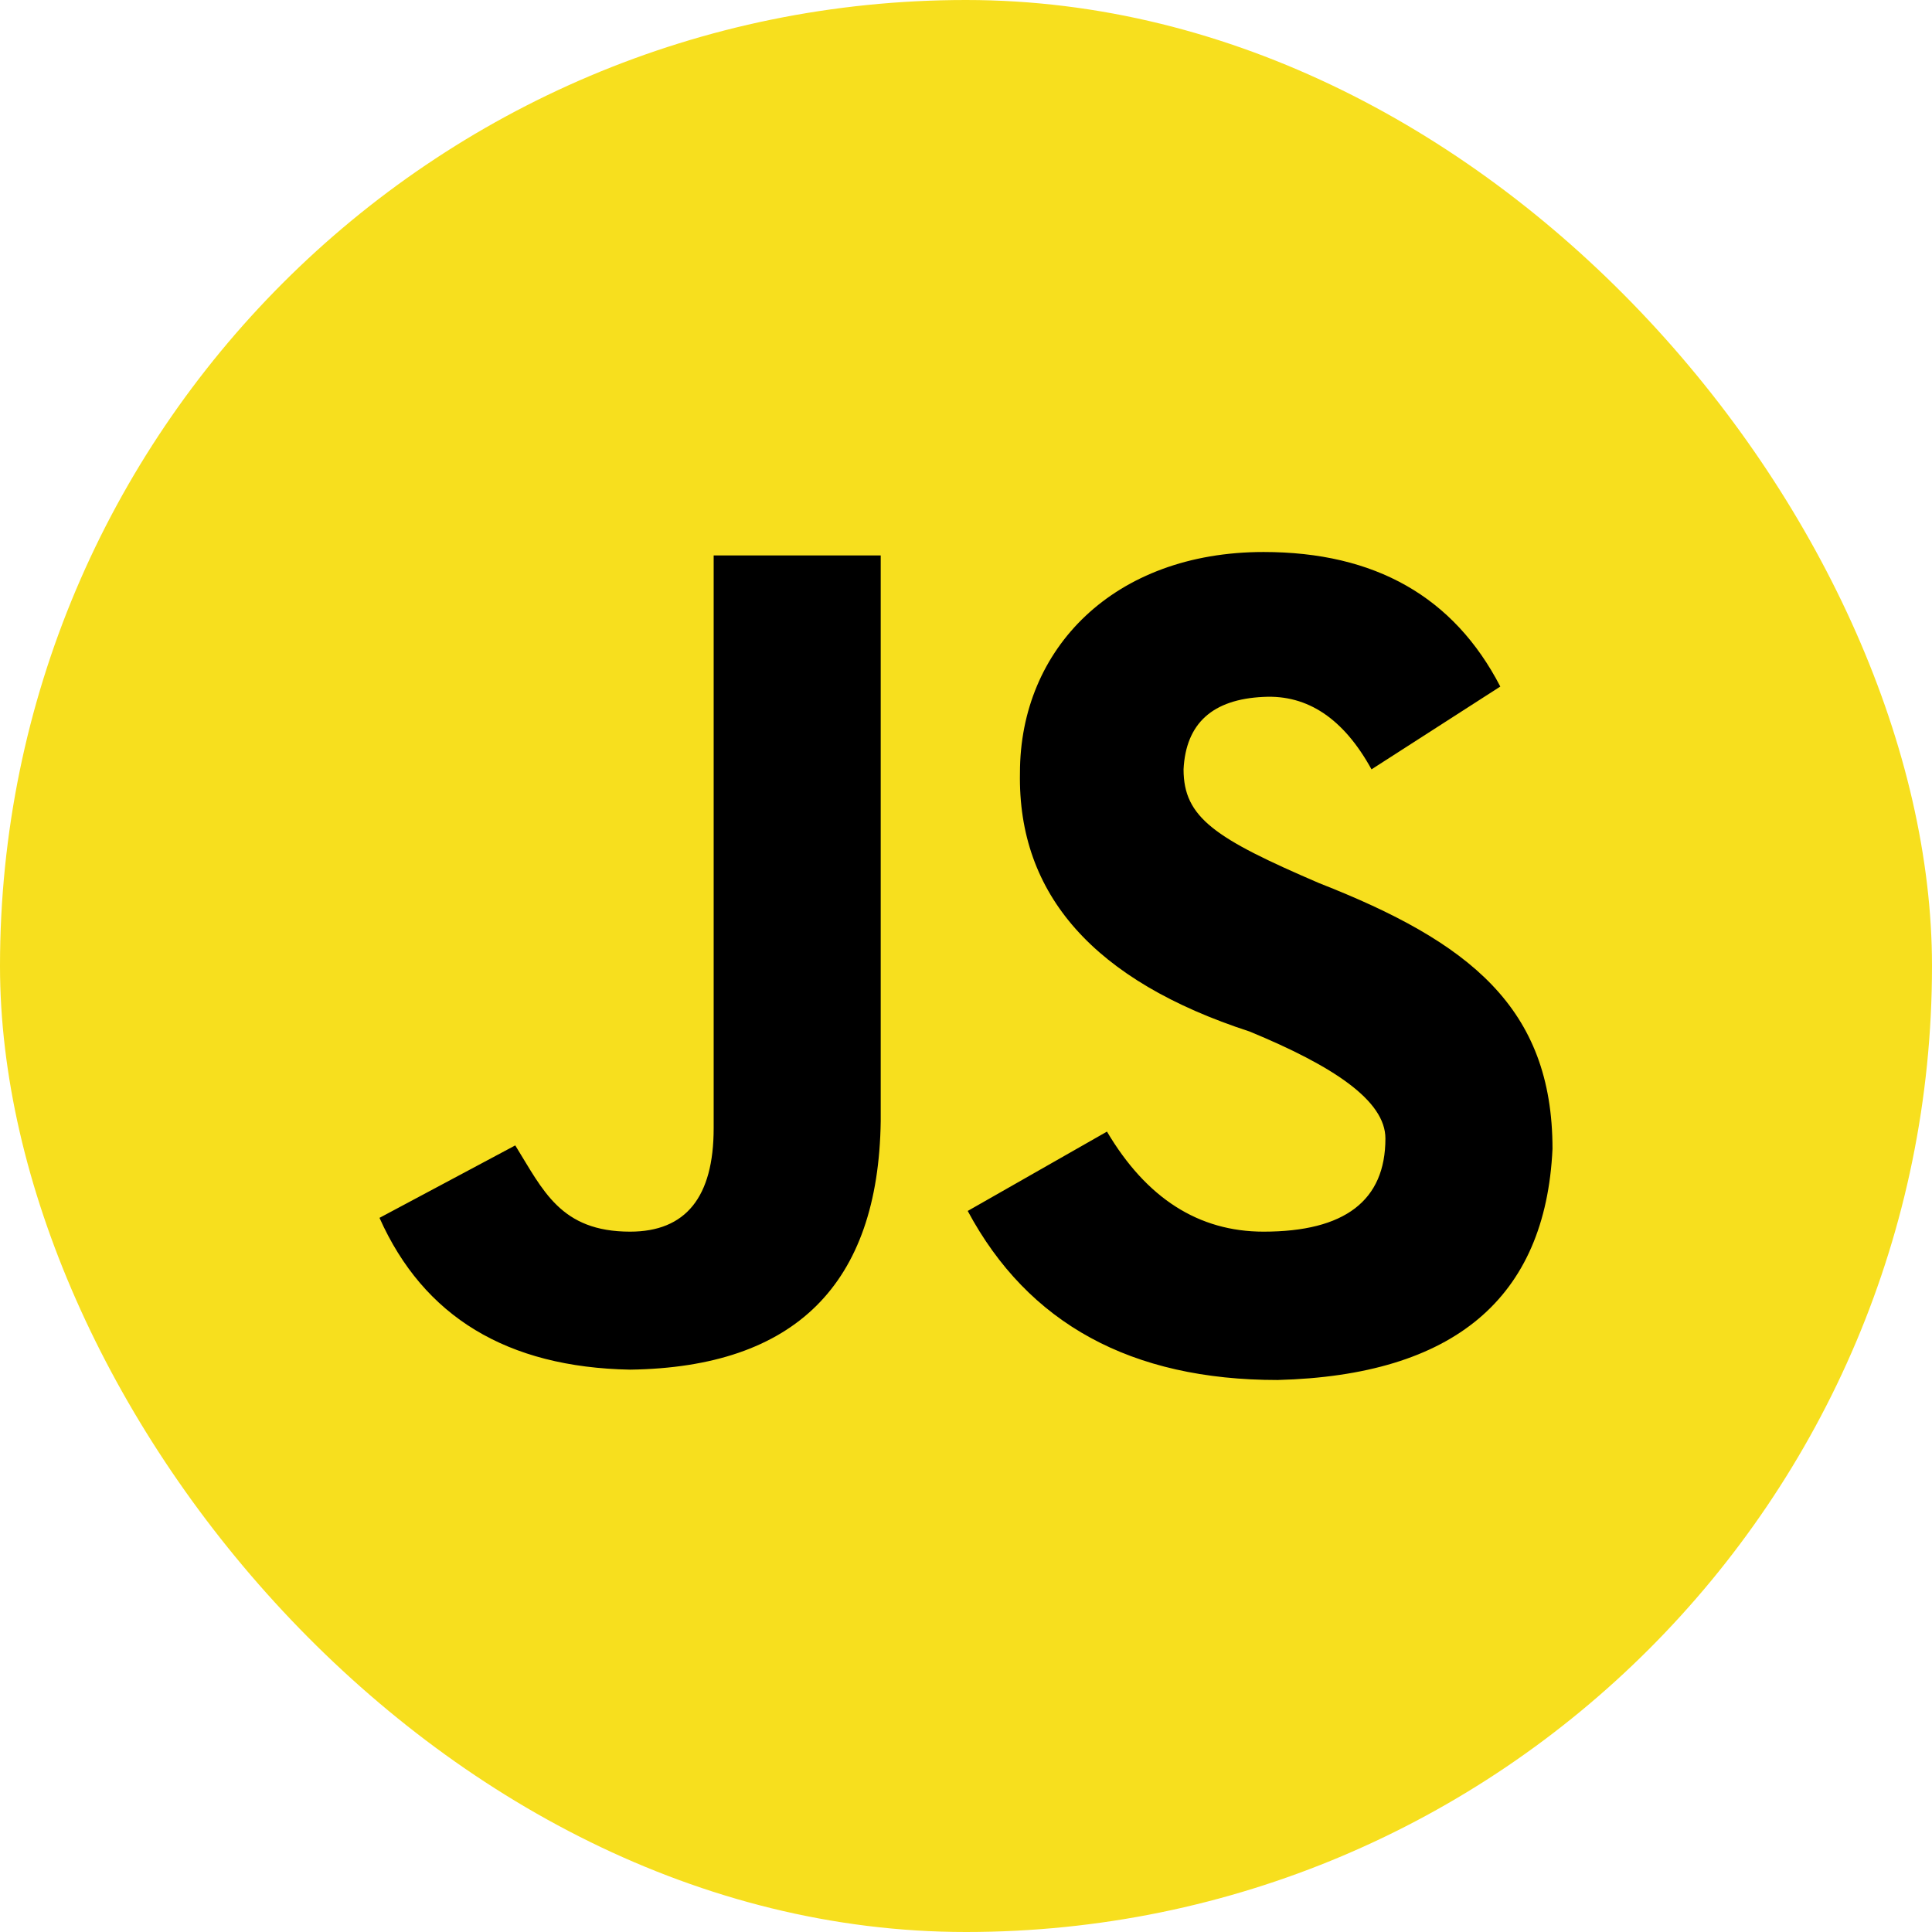 <svg width="56" height="56" viewBox="0 0 56 56" fill="none" xmlns="http://www.w3.org/2000/svg">
<rect width="56" height="56" rx="28" fill="#F7DF1E"/>
<path d="M32.086 32.8C33.23 34.733 34.743 35.7 36.626 35.7C38.98 35.7 40.157 34.8 40.157 33C40.157 31.9 38.644 30.9 36.223 29.9C31.716 28.433 29.497 25.933 29.564 22.4C29.564 18.8 32.288 16 36.626 16C39.855 16 42.141 17.3 43.487 19.9L39.754 22.3C38.947 20.833 37.904 20.133 36.626 20.2C35.146 20.267 34.373 20.967 34.306 22.3C34.306 23.7 35.214 24.3 38.24 25.6C42.579 27.3 45 29.2 45 33.3C44.798 37.633 42.141 39.867 37.03 40C32.792 40 29.799 38.367 28.05 35.1L32.086 32.8ZM14.935 33.2C15.742 34.5 16.246 35.7 18.264 35.7C19.878 35.7 20.686 34.7 20.686 32.7V16.1H25.528V32.5C25.461 37.233 23.04 39.633 18.264 39.7C14.699 39.633 12.278 38.167 11 35.3L14.935 33.2Z" fill="black"/>
</svg>
